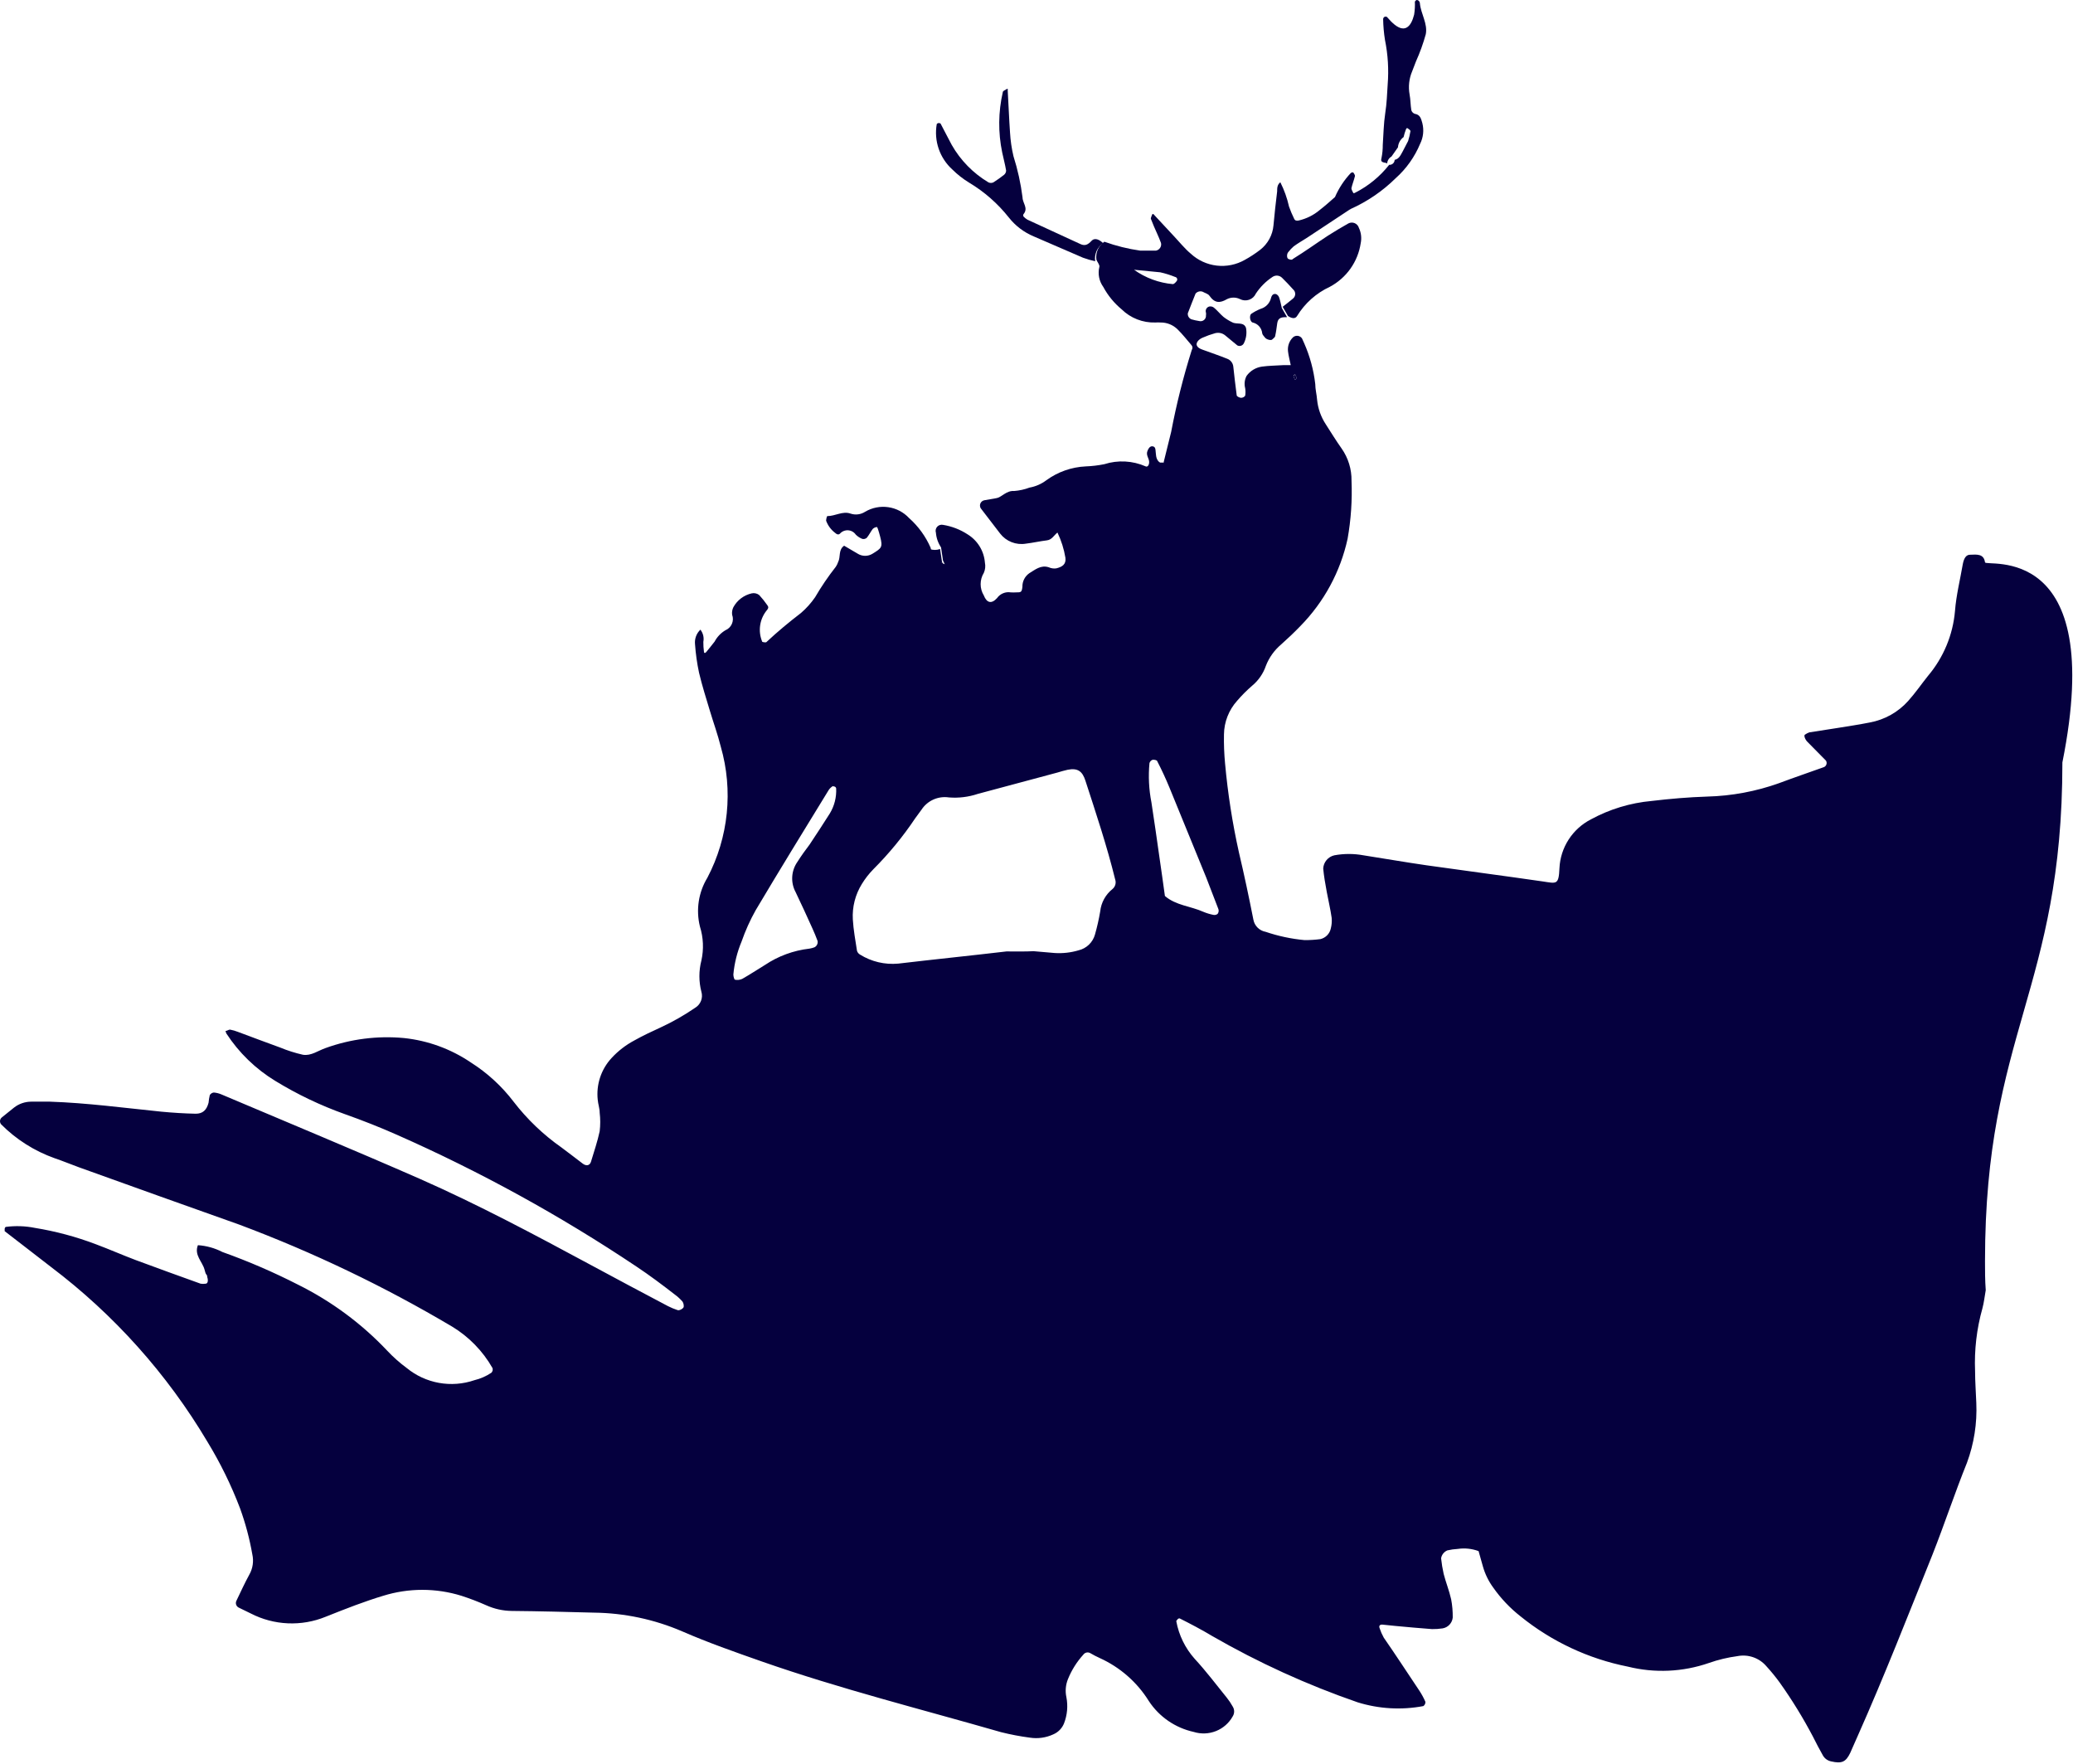 <svg width="879" height="748" viewBox="0 0 879 748" fill="none" xmlns="http://www.w3.org/2000/svg">
<path d="M841.688 238.38C841.688 240.601 893.5 228.499 874.5 323.228C874.5 419.648 841.688 438.022 841.688 534.614C841.688 538.746 841.688 542.827 842 546.959C841.532 549.542 841.273 552.125 840.597 554.656C838.159 563.323 837.107 572.317 837.48 581.309C837.48 585.803 837.844 590.297 837.999 594.79C838.381 603.404 837.039 612.007 834.051 620.101C828.855 633.014 824.595 645.928 819.451 658.996C809.06 684.823 798.981 710.65 787.758 735.857C786.667 738.233 785.68 740.66 784.589 743.036C782.719 747.014 780.952 747.788 776.484 746.755C775.746 746.613 775.048 746.313 774.438 745.876C773.828 745.439 773.321 744.875 772.951 744.224C771.496 741.59 770.093 739.059 768.743 736.27C764.554 728.302 759.833 720.623 754.611 713.284C752.853 710.874 750.963 708.563 748.948 706.362C747.467 704.636 745.55 703.334 743.395 702.59C741.24 701.845 738.924 701.685 736.686 702.127C732.578 702.674 728.539 703.644 724.632 705.019C713.565 708.859 701.609 709.398 690.238 706.569C673.568 703.26 657.962 695.954 644.777 685.288C640.335 681.811 636.431 677.704 633.191 673.098C631.187 670.371 629.691 667.309 628.774 664.058C628.203 661.889 627.528 659.771 626.956 657.601C624.14 656.549 621.099 656.228 618.123 656.671C616.636 656.752 615.159 656.959 613.707 657.291C613.015 657.581 612.408 658.041 611.945 658.629C611.481 659.216 611.176 659.911 611.058 660.649C611.294 662.872 611.659 665.079 612.149 667.261C613.084 670.876 614.487 674.337 615.318 678.004C615.802 680.558 616.029 683.154 615.993 685.752C615.886 686.876 615.411 687.934 614.642 688.765C613.873 689.595 612.851 690.152 611.733 690.35C610.238 690.581 608.726 690.685 607.213 690.66C602.017 690.298 596.822 689.781 591.626 689.317L586.067 688.748C585.08 688.748 584.612 689.265 584.976 690.246C585.435 691.642 586.026 692.991 586.742 694.275C591.938 701.765 596.77 709.203 601.758 716.642C602.781 718.18 603.668 719.805 604.407 721.497C604.427 721.848 604.356 722.198 604.202 722.515C604.047 722.831 603.814 723.103 603.524 723.305C594.25 725.051 584.686 724.501 575.676 721.703C554.267 714.307 533.617 704.897 514.004 693.604C509.536 690.918 504.808 688.438 500.184 686.114C500.184 686.114 499.561 686.114 499.353 686.476C499.145 686.837 498.678 687.147 498.782 687.354C499.867 693.266 502.562 698.768 506.575 703.263C511.355 708.428 515.719 714.214 520.187 719.741C521.125 720.906 521.959 722.151 522.681 723.46C523.088 724.092 523.305 724.827 523.305 725.578C523.305 726.328 523.088 727.063 522.681 727.695C521.107 730.512 518.604 732.703 515.594 733.898C512.584 735.094 509.252 735.219 506.159 734.255C498.346 732.538 491.52 727.847 487.144 721.187C482.182 713.2 474.95 706.854 466.361 702.953C464.991 702.337 463.656 701.647 462.361 700.887C461.874 700.587 461.29 700.484 460.73 700.599C460.169 700.714 459.674 701.039 459.347 701.507C456.588 704.544 454.389 708.041 452.853 711.838C451.856 714.278 451.62 716.959 452.177 719.534C452.893 723.238 452.551 727.067 451.19 730.588C450.779 731.633 450.164 732.587 449.379 733.394C448.594 734.201 447.655 734.845 446.618 735.288C443.523 736.722 440.068 737.208 436.695 736.683C432.583 736.143 428.507 735.367 424.485 734.359C390.558 724.596 356.267 716.022 322.912 704.348C311.586 700.371 300.207 696.393 289.193 691.589C277.422 686.534 264.761 683.849 251.941 683.686C240.303 683.377 228.665 683.067 216.975 682.963C213.224 682.915 209.526 682.088 206.116 680.535C202.724 679.032 199.255 677.704 195.725 676.558C184.884 673.175 173.262 673.175 162.421 676.558C158.421 677.746 154.524 679.141 150.679 680.535C146.835 681.93 142.262 683.79 138.054 685.443C132.986 687.509 127.526 688.454 122.053 688.213C116.581 687.973 111.226 686.552 106.361 684.048L101.166 681.517C100.673 681.253 100.301 680.811 100.127 680.282C99.953 679.753 99.99 679.178 100.23 678.676C101.997 675.008 103.711 671.238 105.686 667.622C107.192 664.992 107.655 661.897 106.985 658.944C105.822 652.316 104.084 645.801 101.789 639.471C98.059 629.67 93.433 620.229 87.969 611.268C70.883 582.497 48.331 557.304 21.57 537.093C14.971 531.928 8.477 527.021 1.982 521.959C1.982 521.959 1.982 521.287 1.982 520.978C1.982 520.668 2.242 520.203 2.45 520.151C6.55 519.617 10.71 519.756 14.763 520.564C23.638 522.006 32.343 524.342 40.741 527.537C46.404 529.655 51.912 532.083 57.523 534.201C66.667 537.61 75.863 540.916 85.059 544.222C85.764 544.346 86.485 544.346 87.189 544.222C88.125 544.222 88.385 542.879 87.865 541.381C87.865 541.071 87.865 540.709 87.501 540.348C87.138 539.986 86.93 538.953 86.722 538.23C85.787 534.821 82.254 532.083 83.916 527.899C87.543 528.141 91.081 529.126 94.307 530.792C105.283 534.711 115.991 539.335 126.364 544.635C140.539 551.669 153.345 561.148 164.188 572.631C166.712 575.32 169.477 577.776 172.449 579.966C176.393 583.199 181.106 585.372 186.136 586.276C191.167 587.18 196.347 586.786 201.18 585.131C203.739 584.511 206.167 583.445 208.35 581.98C208.614 581.725 208.799 581.398 208.881 581.041C208.964 580.684 208.942 580.311 208.818 579.966C204.721 572.788 198.857 566.763 191.776 562.455C163.01 545.391 132.774 530.906 101.425 519.169C78.773 511.163 56.12 503.002 33.52 494.892C29.986 493.601 26.506 492.155 23.128 491.018C14.592 487.978 6.85 483.07 0.476 476.659C0.128 476.239 -0.04 475.701 0.008 475.159C0.057 474.618 0.318 474.117 0.736 473.766L5.931 469.582C8.018 467.945 10.598 467.054 13.257 467.051C15.906 467.051 18.452 467.051 21.154 467.051C36.741 467.568 52.639 469.685 68.33 471.287C73.213 471.752 78.097 472.061 82.981 472.165C85.943 472.165 87.605 470.667 88.436 467.516C88.529 466.42 88.703 465.332 88.956 464.262C89.138 463.962 89.388 463.708 89.685 463.519C89.983 463.331 90.32 463.214 90.671 463.177C91.8 463.273 92.905 463.552 93.944 464.003C121.948 475.884 150.056 487.506 177.956 499.748C202.687 510.647 226.586 523.405 250.382 536.215C261.293 542.104 272.238 547.941 283.218 553.726C284.539 554.4 285.911 554.97 287.322 555.43C288.102 555.74 289.972 554.656 289.92 553.933C289.97 553.19 289.789 552.451 289.401 551.815C288.424 550.699 287.327 549.694 286.127 548.819C280.932 544.79 275.373 540.606 269.761 536.887C237.599 515.377 203.613 496.693 168.188 481.049C160.966 477.847 153.589 474.954 146.159 472.32C135.895 468.659 126.04 463.951 116.752 458.27C108.394 453.188 101.291 446.304 95.97 438.125C95.826 437.789 95.704 437.444 95.606 437.092C96.282 437.092 97.009 436.42 97.633 436.524C98.734 436.731 99.812 437.042 100.854 437.453C106.829 439.674 112.804 441.947 118.83 444.117C121.941 445.404 125.157 446.423 128.442 447.164C131.923 447.732 134.885 445.408 138.054 444.323C148.702 440.473 160.078 439.026 171.358 440.088C181.49 441.169 191.198 444.717 199.621 450.418C206.632 454.862 212.789 460.512 217.806 467.103C223.54 474.538 230.371 481.068 238.069 486.473C241.082 488.694 244.043 491.018 247.057 493.291C248.615 494.479 250.07 494.169 250.59 492.516C251.889 488.229 253.343 483.942 254.279 479.603C254.591 476.995 254.591 474.359 254.279 471.751C254.279 469.892 253.603 468.084 253.447 466.224C253.108 463.046 253.451 459.833 254.454 456.796C255.457 453.76 257.097 450.97 259.266 448.611C262.065 445.561 265.369 443.01 269.034 441.069C272.619 439.055 276.36 437.298 280.101 435.594C285.23 433.221 290.148 430.422 294.804 427.226C295.927 426.541 296.79 425.506 297.26 424.282C297.73 423.058 297.78 421.714 297.402 420.459C296.284 416.122 296.284 411.574 297.402 407.236C298.468 402.444 298.253 397.457 296.778 392.773C295.039 385.741 296.179 378.309 299.948 372.112C308.936 354.975 310.963 335.061 305.611 316.481C304.312 311.315 302.545 306.46 301.039 301.45C299.532 296.439 297.713 290.706 296.415 285.23C295.557 281.212 294.984 277.138 294.7 273.04C294.592 271.918 294.741 270.787 295.137 269.731C295.533 268.675 296.166 267.722 296.986 266.945C297.554 267.667 297.958 268.502 298.174 269.393C298.389 270.284 298.409 271.211 298.233 272.11C298.216 273.509 298.303 274.908 298.493 276.294C298.493 276.966 299.064 277.017 299.584 276.294C300.727 274.848 301.922 273.453 303.013 272.007C304.067 270.021 305.648 268.359 307.585 267.203C308.82 266.687 309.807 265.716 310.34 264.494C310.872 263.272 310.909 261.892 310.443 260.643C310.296 259.548 310.477 258.434 310.962 257.441C311.764 255.964 312.874 254.674 314.218 253.659C315.563 252.643 317.109 251.925 318.756 251.552C319.305 251.431 319.874 251.434 320.422 251.559C320.97 251.684 321.483 251.929 321.925 252.275C323.165 253.625 324.31 255.057 325.354 256.563C325.925 257.286 325.873 257.751 325.354 258.474C323.76 260.326 322.716 262.582 322.34 264.991C321.963 267.4 322.27 269.865 323.224 272.11C323.224 272.11 324.782 272.627 325.094 272.11C329.718 267.771 334.602 263.742 339.642 259.868C341.912 257.911 343.92 255.671 345.616 253.205C348.241 248.705 351.175 244.39 354.397 240.292C354.818 239.669 355.15 238.991 355.384 238.277C356.527 236.107 355.384 233.112 357.93 231.356L363.645 234.713C364.599 235.32 365.708 235.643 366.84 235.643C367.973 235.643 369.082 235.32 370.036 234.713C373.776 232.388 374.4 232.079 373.205 227.482C372.893 226.397 372.633 225.312 372.27 224.279C371.906 223.246 371.75 223.401 371.646 223.452C371.033 223.547 370.468 223.837 370.036 224.279C369.152 225.467 368.477 226.862 367.542 227.998C367.283 228.224 366.973 228.385 366.638 228.466C366.303 228.547 365.954 228.546 365.619 228.463C364.588 228.052 363.651 227.437 362.866 226.655C362.496 226.118 362.008 225.673 361.438 225.355C360.868 225.036 360.232 224.852 359.578 224.817C358.925 224.782 358.273 224.897 357.672 225.153C357.07 225.409 356.537 225.799 356.112 226.294C355.436 226.81 354.813 226.552 354.137 225.932C352.383 224.614 351.048 222.82 350.293 220.767C350.293 220.147 350.604 218.804 350.812 218.804C354.137 218.804 357.306 216.583 360.58 217.719C361.617 218.077 362.724 218.193 363.814 218.059C364.904 217.925 365.948 217.543 366.866 216.944C369.809 215.211 373.259 214.533 376.643 215.021C380.028 215.51 383.142 217.137 385.466 219.63C389.397 223.123 392.517 227.423 394.611 232.234C394.787 233.558 395.28 234.822 396.049 235.918C396.817 237.014 397.838 237.912 399.027 238.535L400.586 239.207L399.858 237.657L399.027 232.079C397.776 230.214 397.025 228.063 396.845 225.829C396.704 225.393 396.682 224.929 396.781 224.482C396.879 224.035 397.096 223.623 397.408 223.287C397.719 222.951 398.115 222.703 398.555 222.568C398.995 222.434 399.462 222.418 399.91 222.523C403.62 223.125 407.161 224.498 410.301 226.552C412.384 227.836 414.133 229.59 415.406 231.672C416.678 233.755 417.439 236.106 417.627 238.535C417.931 239.995 417.768 241.512 417.159 242.874C416.278 244.314 415.813 245.967 415.813 247.652C415.813 249.337 416.278 250.99 417.159 252.43C418.406 255.633 420.432 256.149 422.771 253.567C423.412 252.658 424.298 251.947 425.328 251.518C426.357 251.088 427.488 250.957 428.59 251.139C429.351 251.19 430.114 251.19 430.876 251.139C432.902 251.139 433.266 251.139 433.525 248.763C433.499 247.643 433.751 246.534 434.259 245.534C434.766 244.534 435.513 243.674 436.435 243.029C438.929 241.531 441.319 239.414 444.696 240.498C445.686 240.951 446.786 241.112 447.865 240.963C450.411 240.343 452.125 239.258 451.762 236.469C451.152 232.764 450.015 229.164 448.385 225.777C446.826 227.017 446.047 228.824 443.916 229.083C440.955 229.444 438.046 230.116 435.032 230.478C432.985 230.825 430.882 230.61 428.949 229.854C427.017 229.098 425.329 227.831 424.069 226.19L415.86 215.498C415.67 215.186 415.557 214.832 415.533 214.468C415.509 214.103 415.573 213.738 415.721 213.403C415.869 213.069 416.096 212.775 416.382 212.546C416.669 212.317 417.007 212.16 417.367 212.089C419.186 211.727 421.056 211.521 422.875 211.107C424.693 210.694 426.875 207.905 429.992 208.163C432.233 207.993 434.437 207.506 436.539 206.717C439.124 206.257 441.564 205.195 443.657 203.618C448.527 200.058 454.348 198.009 460.386 197.729C463.022 197.629 465.646 197.318 468.232 196.799C474.002 194.955 480.252 195.286 485.793 197.729C486.676 198.142 487.403 196.954 487.247 195.56C487.092 194.165 485.897 192.925 486.52 191.272C487.144 189.619 487.871 189.154 488.65 189.206C489.429 189.258 489.845 189.723 489.949 190.652C490.209 192.46 489.949 194.423 491.456 195.818C491.596 195.941 491.762 196.032 491.941 196.086C492.121 196.139 492.31 196.154 492.495 196.128C494.002 195.766 493.014 197.367 493.378 196.128C494.469 191.789 495.56 187.45 496.599 183.111C498.828 171.382 501.742 159.792 505.328 148.4C505.526 148.072 505.634 147.698 505.64 147.315C505.61 146.952 505.464 146.608 505.224 146.334C503.25 144.061 501.431 141.685 499.301 139.619C498.358 138.688 497.239 137.954 496.008 137.457C494.777 136.961 493.459 136.712 492.131 136.726C491.387 136.674 490.641 136.674 489.897 136.726C487.26 136.807 484.633 136.354 482.177 135.395C479.721 134.436 477.487 132.991 475.609 131.147C472.419 128.509 469.773 125.282 467.816 121.643C466.941 120.434 466.339 119.051 466.052 117.589C465.765 116.126 465.8 114.62 466.153 113.172C466.413 112.397 465.322 111.157 464.907 110.124C464.689 108.663 464.891 107.171 465.488 105.819C466.086 104.466 467.054 103.309 468.284 102.48C473.197 104.25 478.281 105.513 483.455 106.25C485.689 106.25 487.923 106.25 490.157 106.25C490.516 106.183 490.857 106.044 491.16 105.843C491.463 105.641 491.722 105.38 491.921 105.076C492.121 104.772 492.256 104.431 492.318 104.073C492.381 103.716 492.371 103.349 492.287 102.996C491.768 101.601 491.196 100.207 490.573 98.864C489.949 97.521 488.754 94.783 487.975 92.717C487.975 92.252 488.338 91.529 488.546 90.961C488.754 90.393 489.378 90.961 489.585 91.322L497.95 100.31C500.236 102.738 502.418 105.475 504.912 107.542C507.948 110.356 511.81 112.13 515.933 112.604C520.056 113.078 524.223 112.227 527.825 110.176C530.114 108.916 532.303 107.483 534.371 105.889C535.967 104.639 537.288 103.078 538.253 101.301C539.218 99.525 539.807 97.57 539.982 95.558C540.398 90.754 540.969 85.951 541.541 81.147C541.541 79.804 541.541 78.306 542.892 77.273C544.546 80.551 545.785 84.021 546.581 87.603C547.208 89.365 547.937 91.09 548.763 92.769C549.126 93.543 549.75 93.647 550.633 93.492C553.928 92.746 556.993 91.222 559.57 89.05C561.908 87.242 564.142 85.227 566.376 83.264C567.31 84.297 568.299 85.28 569.337 86.209C570.435 87.048 571.58 87.824 572.766 88.533L554.166 100.827C552.296 102.015 550.322 103.151 548.555 104.443C547.715 105.175 546.949 105.988 546.269 106.87C545.542 107.645 545.594 109.453 546.269 109.763C546.944 110.073 547.828 110.331 548.243 109.763C553.439 106.56 558.115 103.151 563.103 99.897C565.908 98.089 568.818 96.385 571.727 94.732C572.136 94.513 572.589 94.388 573.052 94.366C573.516 94.343 573.979 94.424 574.407 94.603C574.835 94.781 575.218 95.052 575.527 95.396C575.837 95.74 576.065 96.148 576.195 96.591C577.159 98.619 577.432 100.903 576.975 103.099C576.392 106.983 574.904 110.677 572.631 113.887C570.358 117.098 567.362 119.736 563.882 121.592C558.135 124.257 553.308 128.552 550.01 133.937C549.178 135.435 547.412 134.867 546.113 133.937L543.879 130.063C545.334 128.926 546.84 127.79 548.295 126.55C548.579 126.313 548.808 126.016 548.964 125.682C549.121 125.347 549.202 124.982 549.202 124.613C549.202 124.244 549.121 123.88 548.964 123.545C548.808 123.21 548.579 122.914 548.295 122.676C546.788 120.972 545.23 119.37 543.619 117.769C543.094 117.246 542.4 116.923 541.659 116.857C540.918 116.79 540.177 116.985 539.567 117.408C536.754 119.266 534.35 121.674 532.501 124.484C532.229 125.087 531.836 125.628 531.346 126.075C530.857 126.521 530.281 126.864 529.653 127.082C529.026 127.299 528.36 127.387 527.698 127.34C527.035 127.293 526.388 127.112 525.798 126.809C524.942 126.389 524 126.171 523.045 126.171C522.09 126.171 521.148 126.389 520.291 126.809C517.278 128.565 515.096 128.616 512.81 125.362C512.238 124.536 510.887 124.226 509.9 123.658C509.38 123.479 508.819 123.463 508.289 123.611C507.76 123.759 507.289 124.063 506.939 124.484C505.796 127.273 504.756 130.011 503.665 132.8C503.595 133.342 503.71 133.892 503.993 134.361C504.276 134.83 504.71 135.19 505.224 135.383C506.297 135.698 507.391 135.939 508.497 136.106C508.854 136.2 509.229 136.206 509.589 136.124C509.95 136.042 510.285 135.875 510.566 135.636C510.846 135.398 511.065 135.095 511.202 134.754C511.34 134.413 511.392 134.044 511.355 133.678C511.432 133.303 511.432 132.917 511.355 132.542C511.267 132.285 511.232 132.012 511.253 131.741C511.273 131.469 511.349 131.205 511.475 130.964C511.602 130.723 511.776 130.509 511.987 130.336C512.199 130.164 512.443 130.036 512.706 129.959C513.057 129.88 513.421 129.881 513.772 129.961C514.123 130.042 514.451 130.2 514.732 130.424C516.187 131.612 517.33 133.11 518.784 134.35C519.958 135.262 521.23 136.042 522.577 136.674C524.396 137.656 527.409 136.313 528.344 139.051C528.754 141.263 528.425 143.549 527.409 145.559C527.288 145.798 527.12 146.011 526.916 146.185C526.711 146.359 526.474 146.49 526.218 146.572C525.961 146.654 525.691 146.684 525.423 146.661C525.155 146.638 524.894 146.562 524.655 146.437L519.46 142.15C518.872 141.675 518.179 141.347 517.437 141.194C516.696 141.042 515.928 141.068 515.2 141.272C513.424 141.764 511.688 142.386 510.004 143.131C508.082 143.906 507.094 145.404 507.458 146.385C507.822 147.367 508.861 147.883 509.9 148.245C513.433 149.536 516.966 150.724 520.291 152.067C521.001 152.315 521.626 152.756 522.094 153.341C522.563 153.926 522.856 154.63 522.941 155.373C523.408 159.454 523.824 163.534 524.396 167.615C524.396 168.028 525.539 168.596 526.162 168.648C526.515 168.663 526.865 168.59 527.183 168.437C527.5 168.284 527.774 168.055 527.981 167.77C528.163 166.71 528.163 165.627 527.981 164.567C527.526 162.834 527.729 160.995 528.552 159.402C529.312 158.33 530.285 157.424 531.411 156.74C532.537 156.056 533.792 155.608 535.098 155.425C538.06 155.011 541.073 155.011 544.087 154.805H547.308C546.892 152.739 546.373 150.931 546.165 149.071C546.013 147.96 546.127 146.83 546.497 145.77C546.867 144.711 547.483 143.754 548.295 142.976C548.569 142.74 548.89 142.564 549.237 142.462C549.585 142.359 549.95 142.331 550.309 142.38C550.668 142.429 551.013 142.554 551.319 142.745C551.626 142.937 551.888 143.192 552.088 143.493L553.023 145.559C555.437 151.046 557.013 156.861 557.699 162.811C557.699 165.032 558.323 167.253 558.478 169.475C558.842 173.158 560.09 176.7 562.115 179.805C564.349 183.266 566.48 186.779 568.87 190.136C571.686 194.145 573.158 198.935 573.078 203.824C573.408 212.055 572.851 220.298 571.415 228.411C568.364 242.385 561.413 255.22 551.361 265.447C548.763 268.133 546.165 270.612 543.203 273.247C540.331 275.678 538.116 278.785 536.761 282.286C535.635 285.57 533.622 288.483 530.942 290.706C528.675 292.666 526.557 294.789 524.603 297.059C521.049 300.993 519.055 306.079 518.992 311.367C518.914 315.488 519.07 319.609 519.46 323.712C520.609 336.376 522.57 348.953 525.331 361.368C527.565 370.82 529.591 380.376 531.462 389.881C531.695 391.165 532.317 392.348 533.246 393.272C534.175 394.195 535.365 394.814 536.657 395.046C541.989 396.857 547.517 398.035 553.127 398.558C555.385 398.575 557.642 398.437 559.881 398.145C560.976 397.883 561.972 397.316 562.755 396.511C563.537 395.706 564.072 394.696 564.298 393.599C564.672 392.15 564.795 390.648 564.661 389.157C564.142 385.438 563.258 381.823 562.583 378.155C561.908 374.488 561.388 371.544 561.076 368.238C561.134 366.914 561.629 365.645 562.483 364.628C563.337 363.611 564.504 362.901 565.804 362.607C569.874 361.858 574.048 361.858 578.118 362.607C587.054 364.002 595.939 365.552 604.875 366.843C621.241 369.167 637.607 371.285 653.973 373.661C660 374.539 660.935 375.366 661.247 368.031C661.455 363.725 662.799 359.551 665.142 355.924C667.486 352.298 670.747 349.348 674.599 347.369C682.544 343.046 691.298 340.392 700.317 339.57C708.162 338.64 715.904 337.968 723.905 337.71C734.294 337.443 744.572 335.525 754.351 332.028C760.69 329.652 767.08 327.483 773.419 325.21C773.666 325.097 773.885 324.933 774.064 324.729C774.242 324.525 774.375 324.286 774.453 324.027C774.532 323.768 774.555 323.496 774.519 323.228C774.484 322.96 774.392 322.703 774.25 322.473L766.353 314.466C765.365 313.485 764.794 311.78 765.314 311.47C765.892 311.064 766.52 310.734 767.184 310.489L779.445 308.578C783.914 307.855 788.382 307.183 792.798 306.305C799.136 305.151 804.9 301.913 809.164 297.111C812.177 293.753 814.723 290.034 817.529 286.522C824.097 278.752 828.09 269.154 828.959 259.042C829.479 252.327 831.141 245.767 832.284 239.104C832.804 236.469 833.791 235.126 835.454 235.178C838.207 235.075 841.169 234.713 841.688 238.38ZM438.253 403.259L447.242 404.034C450.643 404.25 454.055 403.865 457.321 402.897C458.974 402.506 460.493 401.682 461.717 400.51C462.941 399.339 463.828 397.862 464.283 396.234C465.211 392.989 465.957 389.695 466.517 386.368C466.712 384.53 467.272 382.747 468.164 381.125C469.056 379.502 470.262 378.072 471.713 376.915C472.298 376.432 472.721 375.782 472.926 375.053C473.13 374.324 473.106 373.55 472.856 372.835C469.375 358.682 464.751 344.838 460.231 330.944C458.984 327.07 457.061 325.469 452.697 326.347C451.19 326.657 449.787 327.121 448.333 327.535L414.613 336.574C410.671 337.895 406.499 338.405 402.352 338.072C400.126 337.738 397.85 338.048 395.796 338.963C393.742 339.879 391.996 341.363 390.766 343.237C389.883 344.425 388.948 345.665 388.116 346.853C382.904 354.646 376.935 361.913 370.295 368.548C368.456 370.427 366.835 372.506 365.464 374.746C362.663 379.247 361.321 384.493 361.619 389.777C361.879 394.219 362.71 398.662 363.385 403.104C363.597 403.783 364.062 404.355 364.684 404.705C369.504 407.703 375.181 409.046 380.842 408.527C396.117 406.72 411.444 405.17 426.771 403.362C431.083 403.414 435.24 403.414 438.253 403.259ZM310.962 413.125C310.962 414.054 311.378 415.346 311.638 415.346C312.688 415.569 313.784 415.442 314.755 414.984C318.028 413.125 321.145 411.058 324.367 409.096C330.004 405.318 336.473 402.945 343.227 402.174C343.954 402.057 344.668 401.867 345.357 401.606C345.847 401.356 346.24 400.952 346.475 400.457C346.71 399.962 346.774 399.403 346.656 398.868C345.98 397.112 345.305 395.356 344.525 393.703C342.187 388.538 339.849 383.372 337.356 378.207C336.289 376.218 335.792 373.976 335.921 371.726C336.049 369.476 336.797 367.304 338.083 365.448C339.694 362.917 341.564 360.283 343.279 358.062C346.188 353.671 349.046 349.332 351.851 344.89C353.796 341.689 354.737 337.985 354.553 334.249C354.523 334.079 354.45 333.918 354.341 333.783C354.232 333.647 354.09 333.542 353.929 333.475C353.618 333.475 353.046 333.113 352.838 333.475C352.232 333.88 351.719 334.408 351.332 335.024C340.94 351.967 330.549 368.857 320.418 385.903C318.038 390.145 316.039 394.587 314.443 399.178C312.578 403.625 311.405 408.327 310.962 413.125ZM514.524 387.866C514.831 387.927 515.148 387.922 515.453 387.851C515.757 387.779 516.043 387.644 516.291 387.453C516.501 387.176 516.644 386.855 516.707 386.514C516.77 386.173 516.752 385.823 516.654 385.49C514.94 380.996 513.173 376.502 511.459 372.008C506.263 359.302 501.068 346.595 495.872 333.888C494.313 330.117 492.599 326.398 490.676 322.679C490.676 322.266 489.326 322.008 488.702 322.111C488.393 322.23 488.116 322.418 487.891 322.659C487.666 322.901 487.499 323.19 487.403 323.505C486.873 329.078 487.153 334.697 488.235 340.19C489.43 347.886 490.521 355.686 491.612 363.331C492.443 368.857 493.17 374.333 493.95 379.86C498.626 383.889 504.86 384.147 510.264 386.575C511.636 387.148 513.064 387.58 514.524 387.866ZM480.857 114.36C485.698 117.823 491.386 119.929 497.327 120.455C497.794 120.455 498.522 119.732 498.885 119.215C499.019 119.072 499.112 118.895 499.153 118.703C499.194 118.511 499.181 118.312 499.117 118.126C499.053 117.941 498.94 117.776 498.789 117.649C498.639 117.523 498.457 117.439 498.262 117.408C496.224 116.583 494.122 115.926 491.975 115.445C488.338 115.083 484.65 114.721 480.857 114.36ZM549.906 160.435L549.178 158.731C548.919 158.731 548.399 159.195 548.451 159.35C548.631 159.935 548.857 160.505 549.126 161.055L549.906 160.435Z" fill="#05003E"/>
<path d="M572.507 88.689C571.32 87.98 570.175 87.204 569.078 86.365C568.039 85.436 567.051 84.453 566.116 83.421C567.738 79.71 569.988 76.304 572.767 73.348C573.065 73.129 573.439 73.036 573.806 73.09C574.117 73.555 574.585 74.175 574.533 74.64C574.118 76.396 573.39 78.152 573.026 79.805C573.026 80.322 573.442 81.096 573.754 81.664C574.065 82.233 574.429 81.664 574.689 81.664C580.271 78.818 585.164 74.8 589.029 69.887C589.324 69.908 589.62 69.87 589.9 69.773C590.179 69.677 590.436 69.525 590.655 69.327C590.873 69.129 591.049 68.889 591.172 68.621C591.294 68.353 591.36 68.064 591.367 67.769C593.289 67.356 593.913 65.703 594.744 64.257L597.082 59.763C597.509 58.393 597.839 56.995 598.069 55.579C598.069 55.218 597.342 54.701 596.874 54.391C596.406 54.081 596.199 54.753 596.095 55.011C595.712 56.022 595.399 57.057 595.159 58.11C594.471 58.62 593.901 59.272 593.489 60.021C593.076 60.77 592.831 61.598 592.77 62.449L590.016 66.375C589.497 66.671 589.059 67.09 588.742 67.595C588.425 68.099 588.238 68.674 588.197 69.267C587.21 68.699 585.08 69.268 585.807 66.891C586.168 65.089 586.342 63.254 586.327 61.416C586.639 56.974 586.691 52.428 587.366 48.038C588.042 43.647 588.146 39.928 588.405 35.848C588.911 29.524 588.526 23.161 587.262 16.942C586.794 14.003 586.534 11.034 586.483 8.058C586.499 7.882 586.553 7.713 586.643 7.561C586.733 7.409 586.856 7.279 587.003 7.18C587.17 7.089 587.357 7.042 587.548 7.042C587.739 7.042 587.926 7.089 588.094 7.18C588.873 7.955 589.548 8.884 590.38 9.607C595.575 14.515 598.329 11.364 599.628 6.199C599.916 4.371 600.02 2.52 599.939 0.672C599.939 0.672 600.407 0.052 600.667 0C601.038 0.003 601.393 0.151 601.654 0.413C601.916 0.694 602.064 1.063 602.07 1.446C602.485 5.889 605.447 10.021 604.564 14.515C603.473 18.453 602.083 22.304 600.407 26.034L598.796 30.217C597.474 33.33 597.095 36.759 597.705 40.083C598.121 42.253 598.069 44.526 598.433 46.695C598.53 47.051 598.714 47.379 598.967 47.649C599.221 47.919 599.536 48.123 599.887 48.245C602.277 48.606 602.589 50.465 603.109 52.222C603.85 55.15 603.518 58.244 602.173 60.951C599.855 66.536 596.303 71.532 591.782 75.569C586.207 81.064 579.676 85.509 572.507 88.689Z" fill="#05003E"/>
<path d="M467.765 103.1C466.535 103.93 465.566 105.087 464.969 106.439C464.372 107.792 464.17 109.284 464.387 110.745C462.62 110.379 460.883 109.878 459.192 109.247C452.282 106.303 445.424 103.255 438.41 100.26C434.223 98.526 430.555 95.751 427.759 92.202C423.093 86.305 417.389 81.299 410.925 77.429C408.36 75.868 405.988 74.013 403.859 71.902C401.199 69.503 399.194 66.473 398.031 63.094C396.868 59.716 396.585 56.1 397.209 52.583C397.209 52.583 397.625 52.17 397.884 52.17C398.144 52.17 398.768 52.17 398.871 52.48C400.482 55.476 401.937 58.472 403.548 61.416C407.275 67.968 412.644 73.449 419.134 77.325C419.459 77.477 419.814 77.556 420.173 77.556C420.532 77.556 420.887 77.477 421.212 77.325C422.772 76.334 424.281 75.265 425.733 74.123C426.001 73.902 426.219 73.626 426.371 73.314C426.524 73.002 426.607 72.662 426.616 72.315C426.2 69.732 425.473 67.15 424.953 64.619C423.195 56.176 423.283 47.456 425.213 39.05C425.213 38.533 426.252 38.172 426.876 37.759C427.499 37.345 427.291 38.12 427.291 38.327C427.655 44.319 427.863 50.31 428.278 56.251C428.471 59.609 428.958 62.945 429.733 66.22C431.535 71.914 432.822 77.757 433.578 83.679C433.578 86.106 436.176 88.276 433.941 90.859C433.883 90.998 433.853 91.147 433.853 91.297C433.853 91.448 433.883 91.598 433.941 91.737C434.438 92.286 435.016 92.756 435.656 93.131L458.101 103.462C460.075 104.392 461.322 103.72 462.829 102.119C464.336 100.518 466.362 101.757 467.765 103.1Z" fill="#05003E"/>
<path d="M543.515 130.581C544.243 131.872 544.97 133.163 545.749 134.455C543.827 134.455 541.957 134.454 541.593 136.934C541.229 139.413 541.125 140.601 540.71 142.409C540.71 142.977 539.878 143.494 539.411 143.959C538.943 144.424 537.021 143.959 536.397 143.132C535.774 142.306 535.306 141.944 535.202 141.273C535.096 140.187 534.647 139.162 533.919 138.345C533.191 137.529 532.222 136.962 531.15 136.727C529.955 136.366 529.643 133.628 530.63 133.008C531.849 132.179 533.156 131.487 534.527 130.942C535.604 130.629 536.58 130.039 537.355 129.232C538.13 128.425 538.678 127.429 538.943 126.345C539.255 125.105 539.93 124.382 541.125 124.692C541.439 124.845 541.717 125.062 541.94 125.329C542.164 125.596 542.329 125.907 542.424 126.242C542.892 127.585 543.152 129.083 543.515 130.581Z" fill="#05003E"/>
<path d="M398.612 239.055C397.424 238.431 396.402 237.534 395.634 236.437C394.866 235.341 394.373 234.078 394.196 232.753C395.622 233.27 397.186 233.27 398.612 232.753C398.924 234.613 399.184 236.472 399.444 238.331L398.612 239.055Z" fill="#05003E"/>
<path d="M296.882 267.307L297.454 267.514L296.727 267.256L296.882 267.307Z" fill="#05003E"/>
<path d="M549.907 160.437L549.127 161.057C548.858 160.507 548.632 159.937 548.452 159.352C548.452 159.352 548.92 158.939 549.179 158.732L549.907 160.437Z" fill="#05003E"/>
<path d="M399.443 238.227L400.171 239.777L398.612 239.105L399.443 238.227Z" fill="#05003E"/>
</svg>
